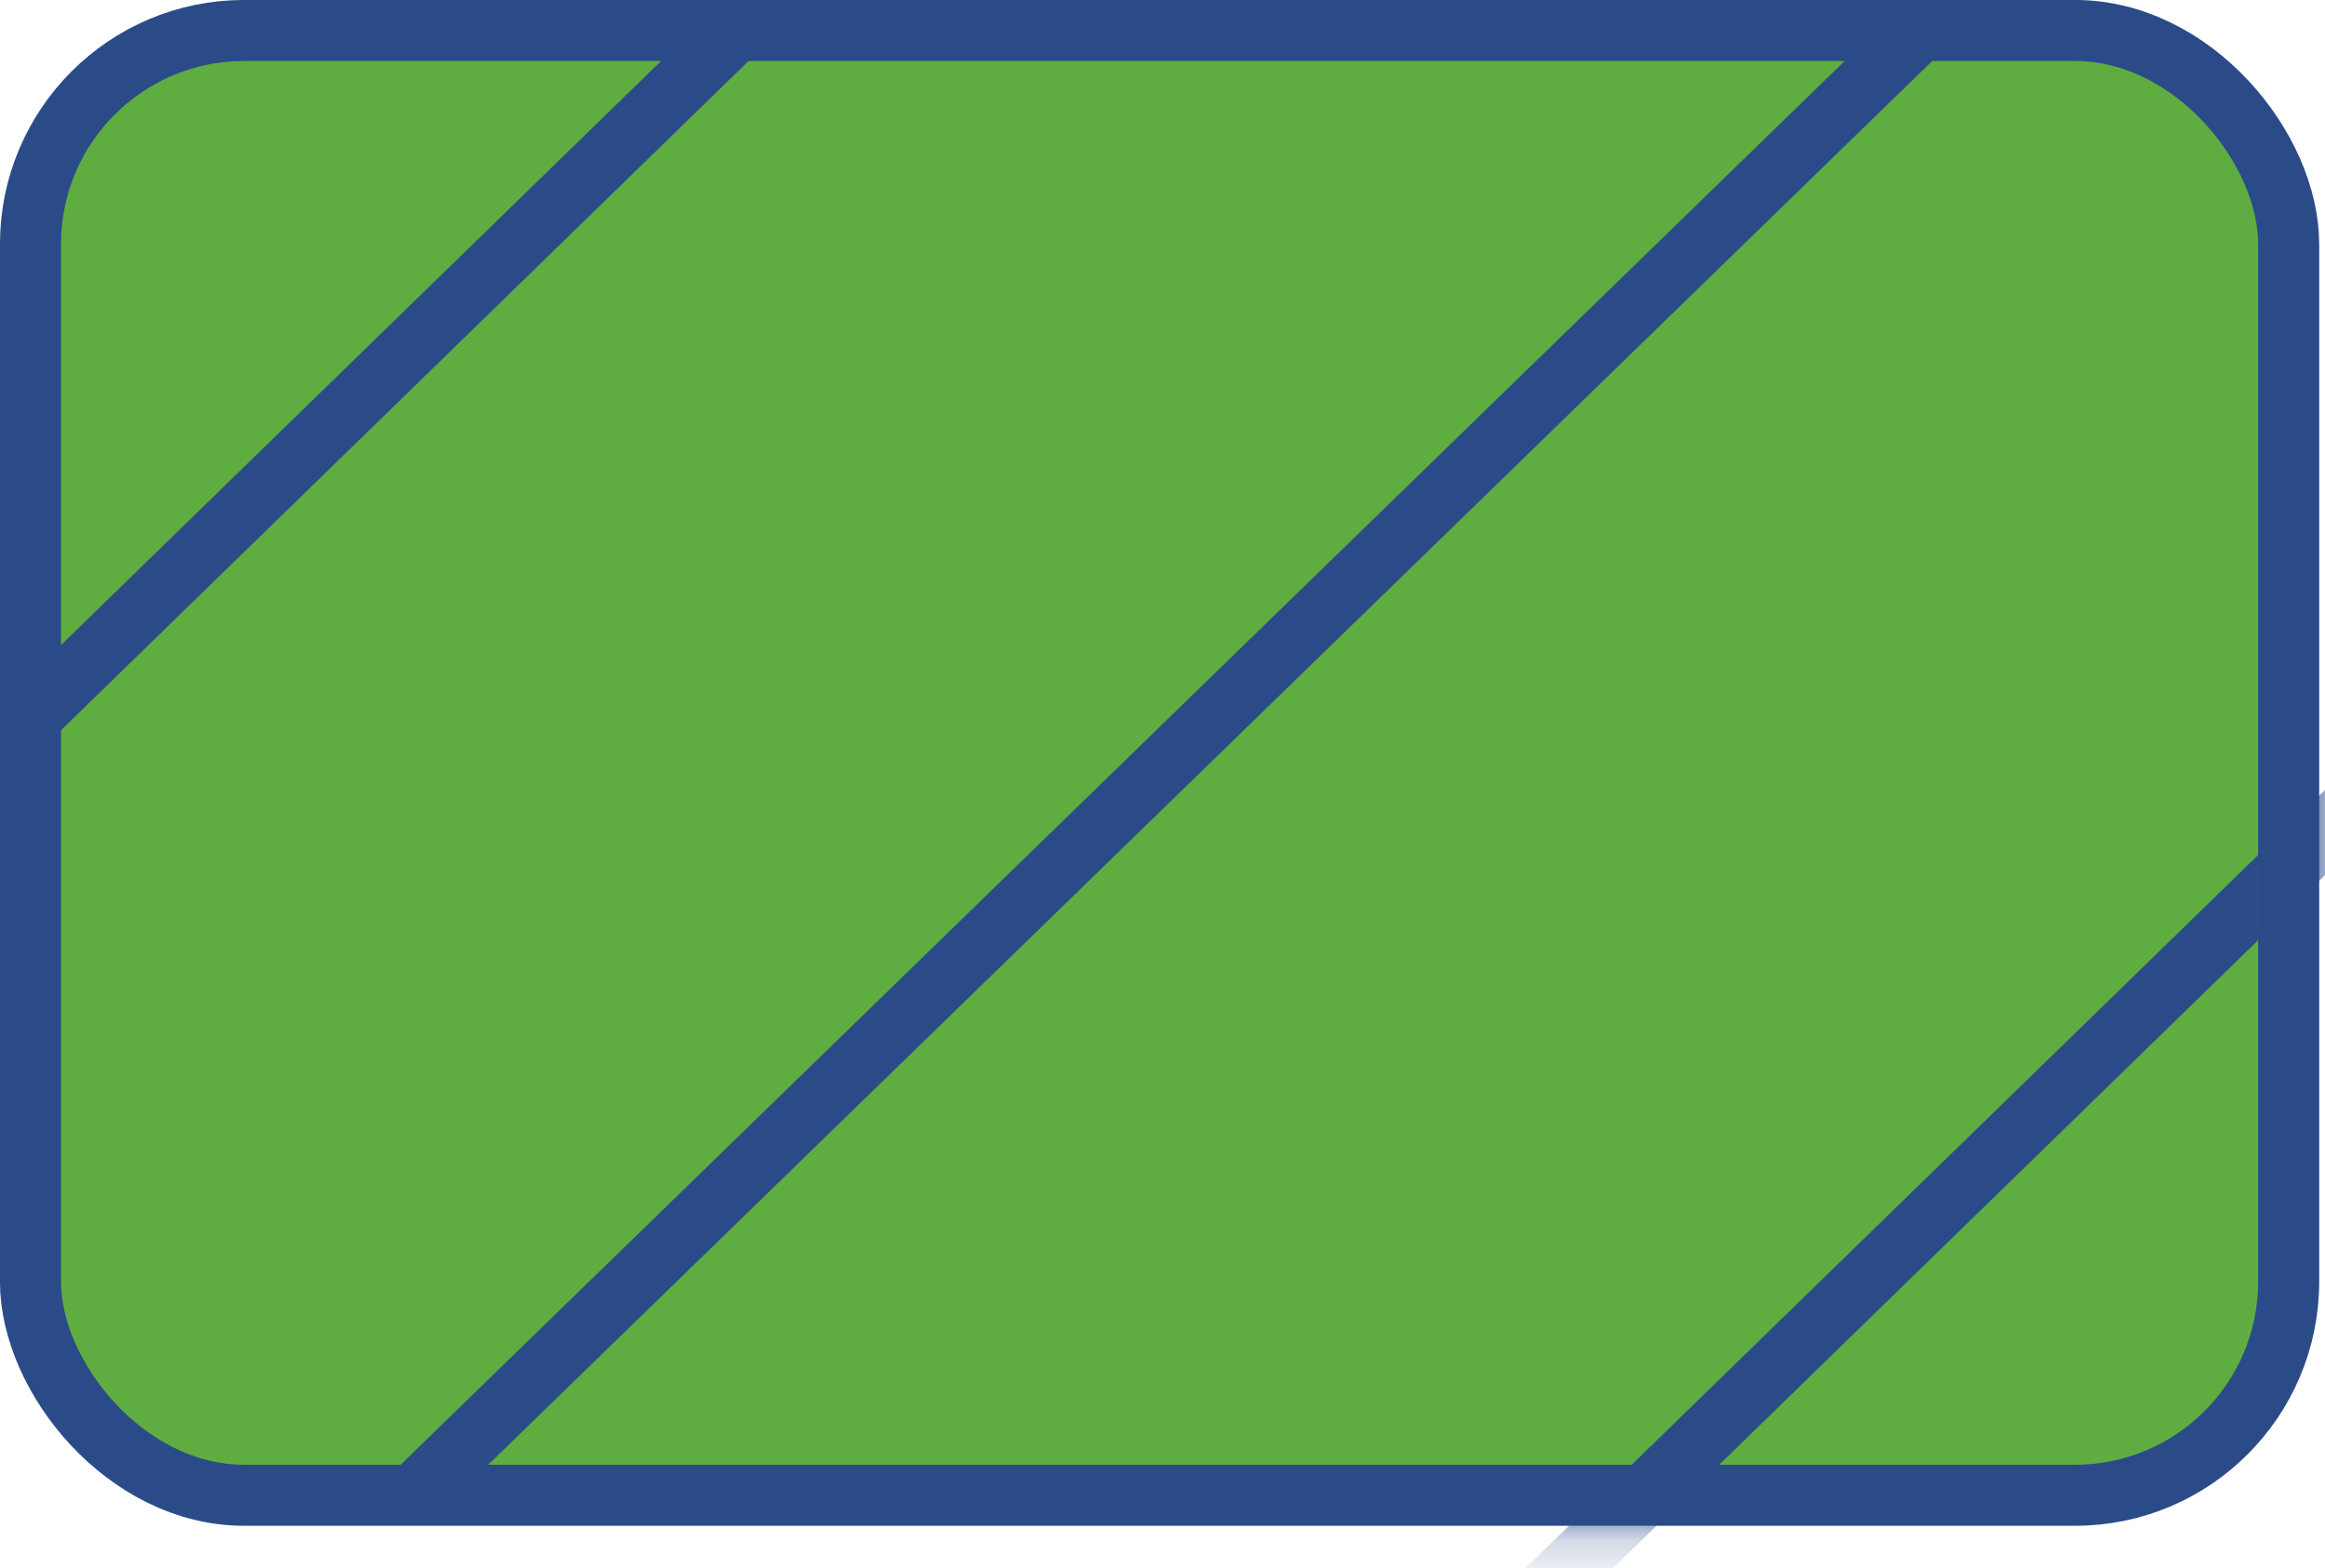 <svg width="43" height="29" viewBox="0 0 43 29" fill="none" xmlns="http://www.w3.org/2000/svg">
<rect x="0.564" y="0.564" width="41.764" height="27.09" rx="3.951" fill="#5FAD41" stroke="#2B4B88" stroke-width="1.129"/>
<mask id="mask0_1042_982" style="mask-type:alpha" maskUnits="userSpaceOnUse" x="0" y="0" width="43" height="29">
<path d="M38.377 0.564H4.515C2.333 0.564 0.564 2.333 0.564 4.515V23.704C0.564 25.886 2.333 27.654 4.515 27.654H38.377C40.559 27.654 42.328 25.886 42.328 23.704V4.515C42.328 2.333 40.559 0.564 38.377 0.564Z" fill="#F8E066" stroke="#2B4B88" stroke-width="1.129"/>
</mask>
<g mask="url(#mask0_1042_982)">
<path d="M17.673 -3.386L-10.159 23.704" stroke="#2B4B88" stroke-width="1.129"/>
<path d="M54.18 4.515L26.348 31.605" stroke="#2B4B88" stroke-width="1.129"/>
<line y1="-0.564" x2="38.839" y2="-0.564" transform="matrix(-0.717 0.697 0.688 0.726 35.734 1.129)" stroke="#2B4B88" stroke-width="1.129"/>
</g>
</svg>

